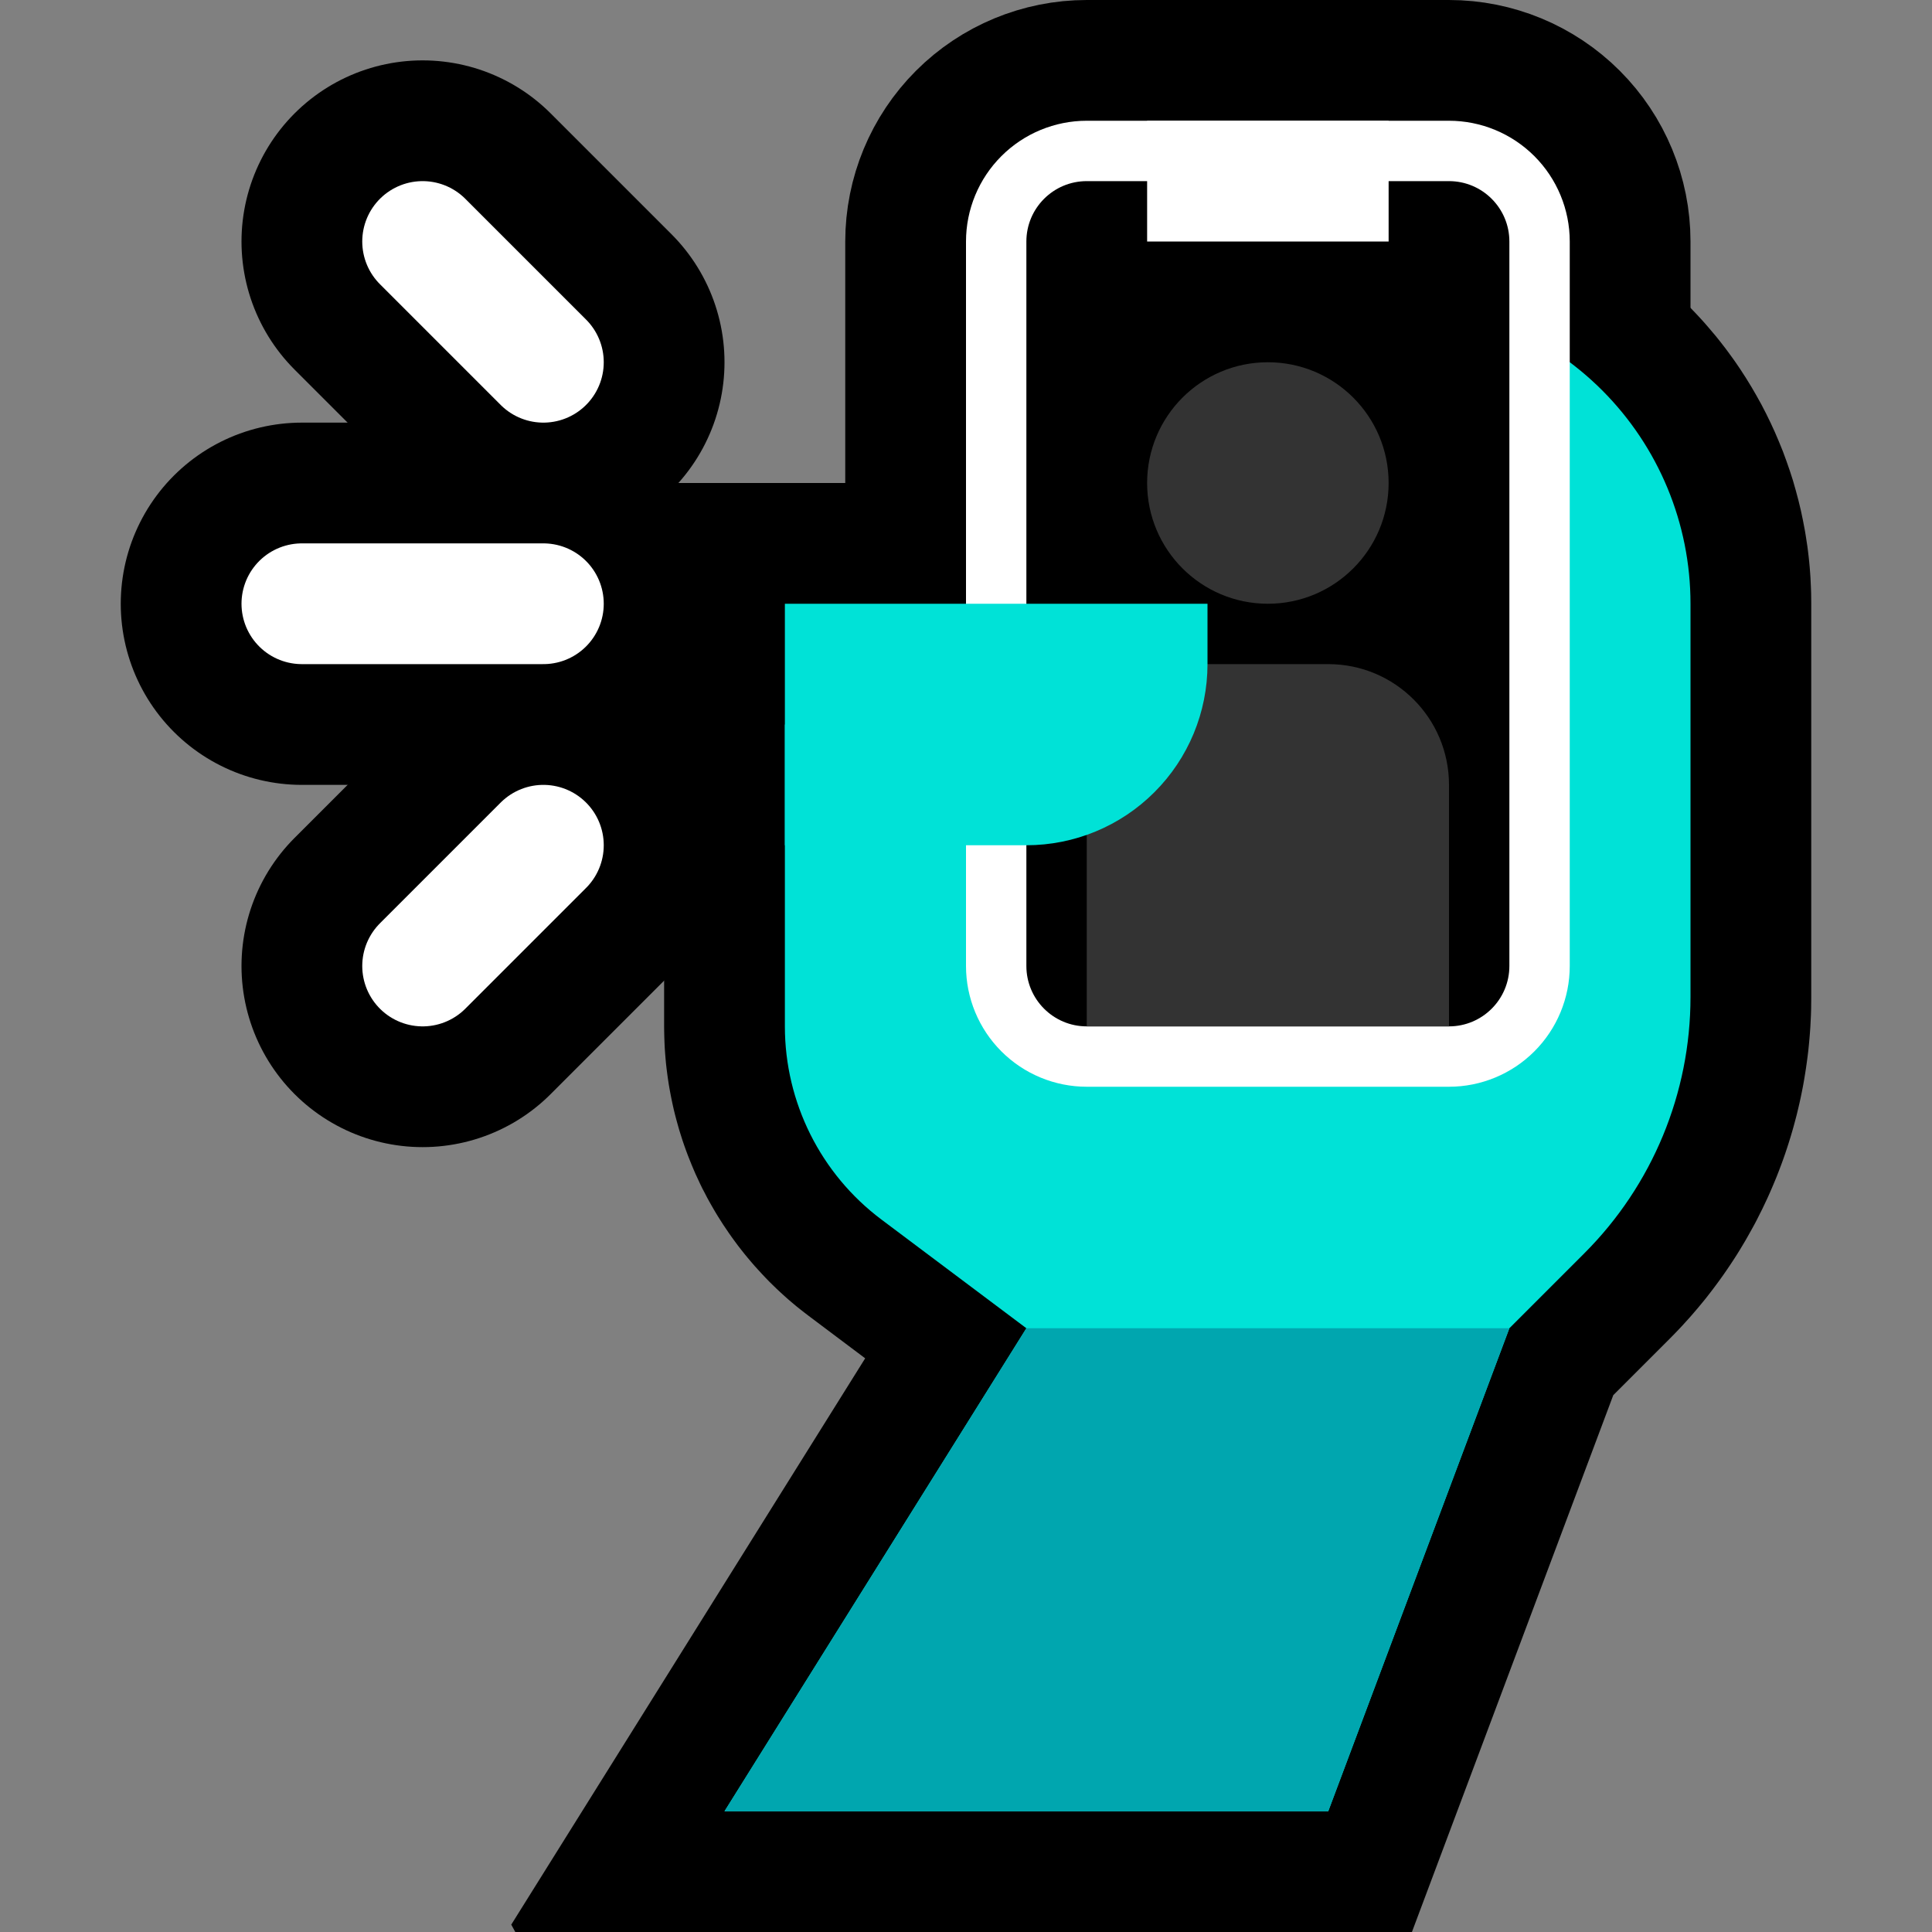 <?xml version="1.0" encoding="UTF-8" standalone="no"?><!DOCTYPE svg PUBLIC "-//W3C//DTD SVG 1.1//EN" "http://www.w3.org/Graphics/SVG/1.1/DTD/svg11.dtd"><svg width="100%" height="100%" viewBox="0 0 32 32" version="1.1" xmlns="http://www.w3.org/2000/svg" xmlns:xlink="http://www.w3.org/1999/xlink" xml:space="preserve" xmlns:serif="http://www.serif.com/" style="fill-rule:evenodd;clip-rule:evenodd;stroke-linecap:round;stroke-linejoin:round;stroke-miterlimit:2;">
<rect x="0" y="0" width="32" height="32" fill="#808080" stroke="none"/>
<rect id="selfie--paw-" serif:id="selfie [paw]" x="0" y="0" width="32" height="32" style="fill:none;"/><clipPath id="_clip1"><rect x="0" y="0" width="32" height="32"/></clipPath><g clip-path="url(#_clip1)"><g id="outline"><path d="M23.089,3.001l0.087,0.001l0.086,0.003l0.087,0.004l0.087,0.004l0.086,0.006l0.086,0.007l0.086,0.008l0.085,0.009l0.086,0.01l0.085,0.011l0.085,0.013l0.085,0.013l0.085,0.014l0.084,0.015l0.091,0.018l0.161,0.034l0.167,0.04l0.165,0.044l0.164,0.047l0.163,0.052l0.162,0.056l0.16,0.059l0.158,0.064l0.157,0.067l0.155,0.071l0.154,0.075l0.151,0.078l0.15,0.083l0.148,0.086l0.146,0.089l0.139,0.09l0.076,0.052l0.07,0.049l0.07,0.05l0.069,0.05l0.069,0.052l0.068,0.052l0.068,0.054l0.067,0.054l0.067,0.055l0.065,0.056l0.065,0.056l0.065,0.059l0.064,0.058l0.063,0.059l0.063,0.061l0.061,0.061l0.061,0.061l0.061,0.063l0.059,0.063l0.059,0.064l0.057,0.064l0.057,0.066l0.056,0.066l0.055,0.065l0.055,0.068l0.053,0.068l0.052,0.067l0.052,0.07l0.051,0.07l0.049,0.068l0.049,0.071l0.052,0.077l0.09,0.139l0.089,0.145l0.086,0.148l0.083,0.15l0.078,0.151l0.075,0.154l0.071,0.155l0.067,0.157l0.064,0.158l0.059,0.161l0.056,0.161l0.052,0.162l0.047,0.165l0.044,0.165l0.04,0.167l0.034,0.162l0.017,0.089l0.016,0.085l0.014,0.085l0.013,0.085l0.013,0.085l0.011,0.085l0.01,0.086l0.009,0.085l0.008,0.086l0.007,0.087l0.006,0.087l0.004,0.084l0.004,0.088l0.003,0.087l0.001,0.086l0.001,0.081l0,6.529l-0.001,0.093l-0.001,0.099l-0.003,0.099l-0.005,0.099l-0.005,0.1l-0.007,0.098l-0.008,0.098l-0.009,0.098l-0.01,0.098l-0.012,0.098l-0.013,0.098l-0.014,0.098l-0.015,0.096l-0.016,0.097l-0.017,0.096l-0.019,0.096l-0.02,0.098l-0.021,0.095l-0.022,0.094l-0.023,0.096l-0.025,0.095l-0.025,0.093l-0.027,0.095l-0.028,0.094l-0.029,0.093l-0.03,0.093l-0.031,0.092l-0.032,0.091l-0.034,0.093l-0.035,0.092l-0.035,0.09l-0.037,0.09l-0.038,0.09l-0.039,0.09l-0.04,0.089l-0.041,0.087l-0.042,0.089l-0.044,0.087l-0.044,0.088l-0.045,0.086l-0.047,0.085l-0.048,0.086l-0.048,0.085l-0.05,0.084l-0.05,0.083l-0.052,0.084l-0.053,0.082l-0.054,0.082l-0.055,0.081l-0.056,0.081l-0.057,0.08l-0.058,0.079l-0.059,0.079l-0.06,0.078l-0.06,0.077l-0.063,0.077l-0.063,0.076l-0.064,0.075l-0.065,0.075l-0.066,0.073l-0.066,0.073l-0.068,0.072l-0.069,0.072l-0.065,0.066l-0.941,0.941l-3.335,8.892l-14.851,0l-0.067,-0.122l5.862,-9.38l-0.936,-0.703l-0.064,-0.049l-0.069,-0.054l-0.069,-0.055l-0.068,-0.057l-0.067,-0.057l-0.065,-0.058l-0.065,-0.059l-0.064,-0.06l-0.063,-0.061l-0.062,-0.061l-0.061,-0.063l-0.059,-0.063l-0.059,-0.064l-0.059,-0.065l-0.056,-0.065l-0.056,-0.066l-0.056,-0.068l-0.053,-0.067l-0.053,-0.068l-0.052,-0.07l-0.051,-0.07l-0.05,-0.071l-0.048,-0.071l-0.048,-0.071l-0.047,-0.074l-0.046,-0.073l-0.044,-0.073l-0.043,-0.074l-0.043,-0.076l-0.042,-0.076l-0.039,-0.076l-0.04,-0.076l-0.038,-0.078l-0.036,-0.078l-0.037,-0.079l-0.034,-0.079l-0.033,-0.079l-0.032,-0.079l-0.032,-0.081l-0.03,-0.081l-0.029,-0.081l-0.028,-0.082l-0.026,-0.082l-0.026,-0.083l-0.024,-0.084l-0.023,-0.083l-0.022,-0.083l-0.021,-0.085l-0.019,-0.084l-0.018,-0.085l-0.017,-0.085l-0.016,-0.086l-0.015,-0.086l-0.013,-0.086l-0.012,-0.086l-0.011,-0.086l-0.01,-0.088l-0.008,-0.088l-0.007,-0.087l-0.006,-0.088l-0.004,-0.088l-0.003,-0.088l-0.002,-0.088l-0.001,-0.08l0,-9.008l7.868,0l3,-5l1.14,0l0.081,0.001Zm-1.957,8.999l-6.132,0l0,4.992l0,0.038l0.001,0.029l0.001,0.03l0.001,0.029l0.002,0.029l0.003,0.03l0.003,0.028l0.003,0.028l0.003,0.03l0.004,0.029l0.005,0.029l0.005,0.028l0.005,0.029l0.006,0.028l0.006,0.028l0.006,0.029l0.007,0.027l0.007,0.029l0.008,0.028l0.008,0.026l0.008,0.028l0.009,0.027l0.01,0.028l0.01,0.028l0.009,0.026l0.011,0.026l0.011,0.028l0.011,0.027l0.012,0.026l0.011,0.026l0.012,0.025l0.013,0.026l0.013,0.026l0.014,0.026l0.013,0.025l0.014,0.024l0.015,0.025l0.015,0.025l0.015,0.025l0.015,0.023l0.016,0.024l0.017,0.025l0.017,0.023l0.016,0.023l0.017,0.023l0.018,0.023l0.019,0.023l0.017,0.022l0.019,0.022l0.02,0.023l0.018,0.021l0.02,0.021l0.02,0.021l0.02,0.021l0.021,0.021l0.021,0.02l0.021,0.019l0.021,0.02l0.023,0.02l0.022,0.019l0.022,0.018l0.023,0.018l0.024,0.019l0.029,0.023l3.864,2.897l-4.062,6.498l5.006,0l2.665,-7.108l1.545,-1.544l0.039,-0.04l0.035,-0.036l0.033,-0.036l0.034,-0.037l0.033,-0.037l0.033,-0.037l0.032,-0.038l0.031,-0.037l0.031,-0.038l0.03,-0.039l0.031,-0.039l0.029,-0.039l0.029,-0.04l0.029,-0.041l0.028,-0.04l0.027,-0.04l0.027,-0.041l0.026,-0.041l0.026,-0.042l0.025,-0.041l0.025,-0.043l0.025,-0.042l0.023,-0.042l0.024,-0.044l0.023,-0.043l0.022,-0.043l0.021,-0.044l0.021,-0.044l0.021,-0.045l0.02,-0.044l0.02,-0.045l0.019,-0.045l0.018,-0.045l0.018,-0.046l0.017,-0.045l0.016,-0.045l0.017,-0.046l0.016,-0.047l0.015,-0.046l0.014,-0.048l0.014,-0.046l0.013,-0.046l0.013,-0.048l0.012,-0.048l0.012,-0.046l0.011,-0.049l0.011,-0.048l0.009,-0.046l0.01,-0.049l0.008,-0.049l0.009,-0.048l0.007,-0.049l0.007,-0.048l0.006,-0.049l0.006,-0.049l0.005,-0.049l0.005,-0.049l0.004,-0.049l0.003,-0.05l0.003,-0.049l0.002,-0.049l0.002,-0.05l0.001,-0.05l0,-0.056l0,-6.504l0,-0.043l-0.001,-0.038l-0.001,-0.037l-0.002,-0.036l-0.002,-0.039l-0.002,-0.036l-0.003,-0.036l-0.004,-0.037l-0.004,-0.037l-0.004,-0.037l-0.005,-0.036l-0.005,-0.037l-0.006,-0.036l-0.006,-0.036l-0.006,-0.036l-0.006,-0.031l-0.017,-0.078l-0.016,-0.07l-0.019,-0.071l-0.021,-0.071l-0.022,-0.07l-0.024,-0.069l-0.025,-0.068l-0.027,-0.068l-0.029,-0.068l-0.031,-0.066l-0.032,-0.066l-0.033,-0.065l-0.036,-0.064l-0.037,-0.063l-0.038,-0.063l-0.043,-0.066l-0.017,-0.025l-0.021,-0.03l-0.022,-0.032l-0.021,-0.029l-0.022,-0.028l-0.023,-0.031l-0.023,-0.029l-0.023,-0.027l-0.024,-0.029l-0.024,-0.029l-0.024,-0.027l-0.025,-0.028l-0.025,-0.028l-0.025,-0.026l-0.026,-0.027l-0.026,-0.027l-0.027,-0.026l-0.026,-0.026l-0.028,-0.026l-0.027,-0.025l-0.027,-0.024l-0.029,-0.025l-0.028,-0.024l-0.028,-0.023l-0.029,-0.023l-0.029,-0.023l-0.029,-0.022l-0.03,-0.023l-0.03,-0.022l-0.029,-0.021l-0.03,-0.021l-0.026,-0.017l-0.066,-0.043l-0.063,-0.039l-0.063,-0.036l-0.064,-0.036l-0.065,-0.033l-0.066,-0.032l-0.066,-0.031l-0.068,-0.029l-0.068,-0.027l-0.057,-0.021l-2.892,4.82Z"/><path d="M26,4c0,-0.53 -0.211,-1.039 -0.586,-1.414c-0.375,-0.375 -0.884,-0.586 -1.414,-0.586c-1.743,0 -4.257,0 -6,0c-0.53,0 -1.039,0.211 -1.414,0.586c-0.375,0.375 -0.586,0.884 -0.586,1.414c0,3.074 0,8.926 0,12c0,0.53 0.211,1.039 0.586,1.414c0.375,0.375 0.884,0.586 1.414,0.586c1.743,0 4.257,0 6,0c0.53,0 1.039,-0.211 1.414,-0.586c0.375,-0.375 0.586,-0.884 0.586,-1.414c0,-3.074 0,-8.926 0,-12Z" style="fill:none;stroke:#000;stroke-width:4px;"/><path d="M9,6l-2,-2" style="fill:none;stroke:#000;stroke-width:6px;"/><path d="M9,10l-4,0" style="fill:none;stroke:#000;stroke-width:6px;"/><path d="M9,14l-2,2" style="fill:none;stroke:#000;stroke-width:6px;"/></g><g id="emoji"><path d="M13,12c0,0 0,2.931 0,5c0,1.259 0.593,2.445 1.6,3.2c1.114,0.835 2.4,1.8 2.4,1.8l-5,8l10,0l3,-8c0,0 0.588,-0.588 1.243,-1.243c1.125,-1.125 1.757,-2.651 1.757,-4.242c0,-1.804 0,-4.306 0,-6.517c0,-1.326 -0.527,-2.597 -1.464,-3.534c-0.937,-0.937 -2.208,-1.464 -3.534,-1.464c-0.001,0 -0.002,0 -0.002,0l-4,7l-6,0Z" style="fill:#00E2D7;"/><clipPath id="_clip2"><path d="M13,12c0,0 0,2.931 0,5c0,1.259 0.593,2.445 1.6,3.2c1.114,0.835 2.4,1.8 2.4,1.8l-5,8l10,0l3,-8c0,0 0.588,-0.588 1.243,-1.243c1.125,-1.125 1.757,-2.651 1.757,-4.242c0,-1.804 0,-4.306 0,-6.517c0,-1.326 -0.527,-2.597 -1.464,-3.534c-0.937,-0.937 -2.208,-1.464 -3.534,-1.464c-0.001,0 -0.002,0 -0.002,0l-4,7l-6,0Z"/></clipPath><g clip-path="url(#_clip2)"><rect x="11" y="22" width="16" height="9" style="fill:#00A6AF;"/></g><path d="M26,4c0,-0.53 -0.211,-1.039 -0.586,-1.414c-0.375,-0.375 -0.884,-0.586 -1.414,-0.586c-1.743,0 -4.257,0 -6,0c-0.53,0 -1.039,0.211 -1.414,0.586c-0.375,0.375 -0.586,0.884 -0.586,1.414c0,3.074 0,8.926 0,12c0,0.53 0.211,1.039 0.586,1.414c0.375,0.375 0.884,0.586 1.414,0.586c1.743,0 4.257,0 6,0c0.53,0 1.039,-0.211 1.414,-0.586c0.375,-0.375 0.586,-0.884 0.586,-1.414c0,-3.074 0,-8.926 0,-12Z" style="fill:#fff;"/><clipPath id="_clip3"><path d="M26,4c0,-0.53 -0.211,-1.039 -0.586,-1.414c-0.375,-0.375 -0.884,-0.586 -1.414,-0.586c-1.743,0 -4.257,0 -6,0c-0.53,0 -1.039,0.211 -1.414,0.586c-0.375,0.375 -0.586,0.884 -0.586,1.414c0,3.074 0,8.926 0,12c0,0.53 0.211,1.039 0.586,1.414c0.375,0.375 0.884,0.586 1.414,0.586c1.743,0 4.257,0 6,0c0.53,0 1.039,-0.211 1.414,-0.586c0.375,-0.375 0.586,-0.884 0.586,-1.414c0,-3.074 0,-8.926 0,-12Z"/></clipPath><g clip-path="url(#_clip3)"><path d="M25,4c0,-0.552 -0.448,-1 -1,-1c-1.537,0 -4.463,0 -6,0c-0.552,0 -1,0.448 -1,1c0,2.577 0,9.423 0,12c0,0.552 0.448,1 1,1c1.537,0 4.463,0 6,0c0.552,0 1,-0.448 1,-1c0,-2.577 0,-9.423 0,-12Z"/><clipPath id="_clip4"><path d="M25,4c0,-0.552 -0.448,-1 -1,-1c-1.537,0 -4.463,0 -6,0c-0.552,0 -1,0.448 -1,1c0,2.577 0,9.423 0,12c0,0.552 0.448,1 1,1c1.537,0 4.463,0 6,0c0.552,0 1,-0.448 1,-1c0,-2.577 0,-9.423 0,-12Z"/></clipPath><g clip-path="url(#_clip4)"><circle cx="21" cy="8" r="2" style="fill:#333;"/><path d="M24,13c0,-1.105 -0.895,-2 -2,-2c-0.644,0 -1.356,0 -2,0c-1.105,0 -2,0.895 -2,2c0,1.745 0,4 0,4l6,0c0,0 0,-2.255 0,-4Z" style="fill:#333;"/></g><rect x="19" y="2" width="4" height="2" style="fill:#fff;"/></g><path d="M13,10l7,0c0,0 0,0.426 0,1c0,0.796 -0.316,1.559 -0.879,2.121c-0.562,0.563 -1.325,0.879 -2.121,0.879c-1.9,0 -4,0 -4,0l0,-4Z" style="fill:#00E2D7;"/><path d="M9,6l-2,-2" style="fill:none;stroke:#fff;stroke-width:2px;"/><path d="M9,10l-4,0" style="fill:none;stroke:#fff;stroke-width:2px;"/><path d="M9,14l-2,2" style="fill:none;stroke:#fff;stroke-width:2px;"/></g></g></svg>